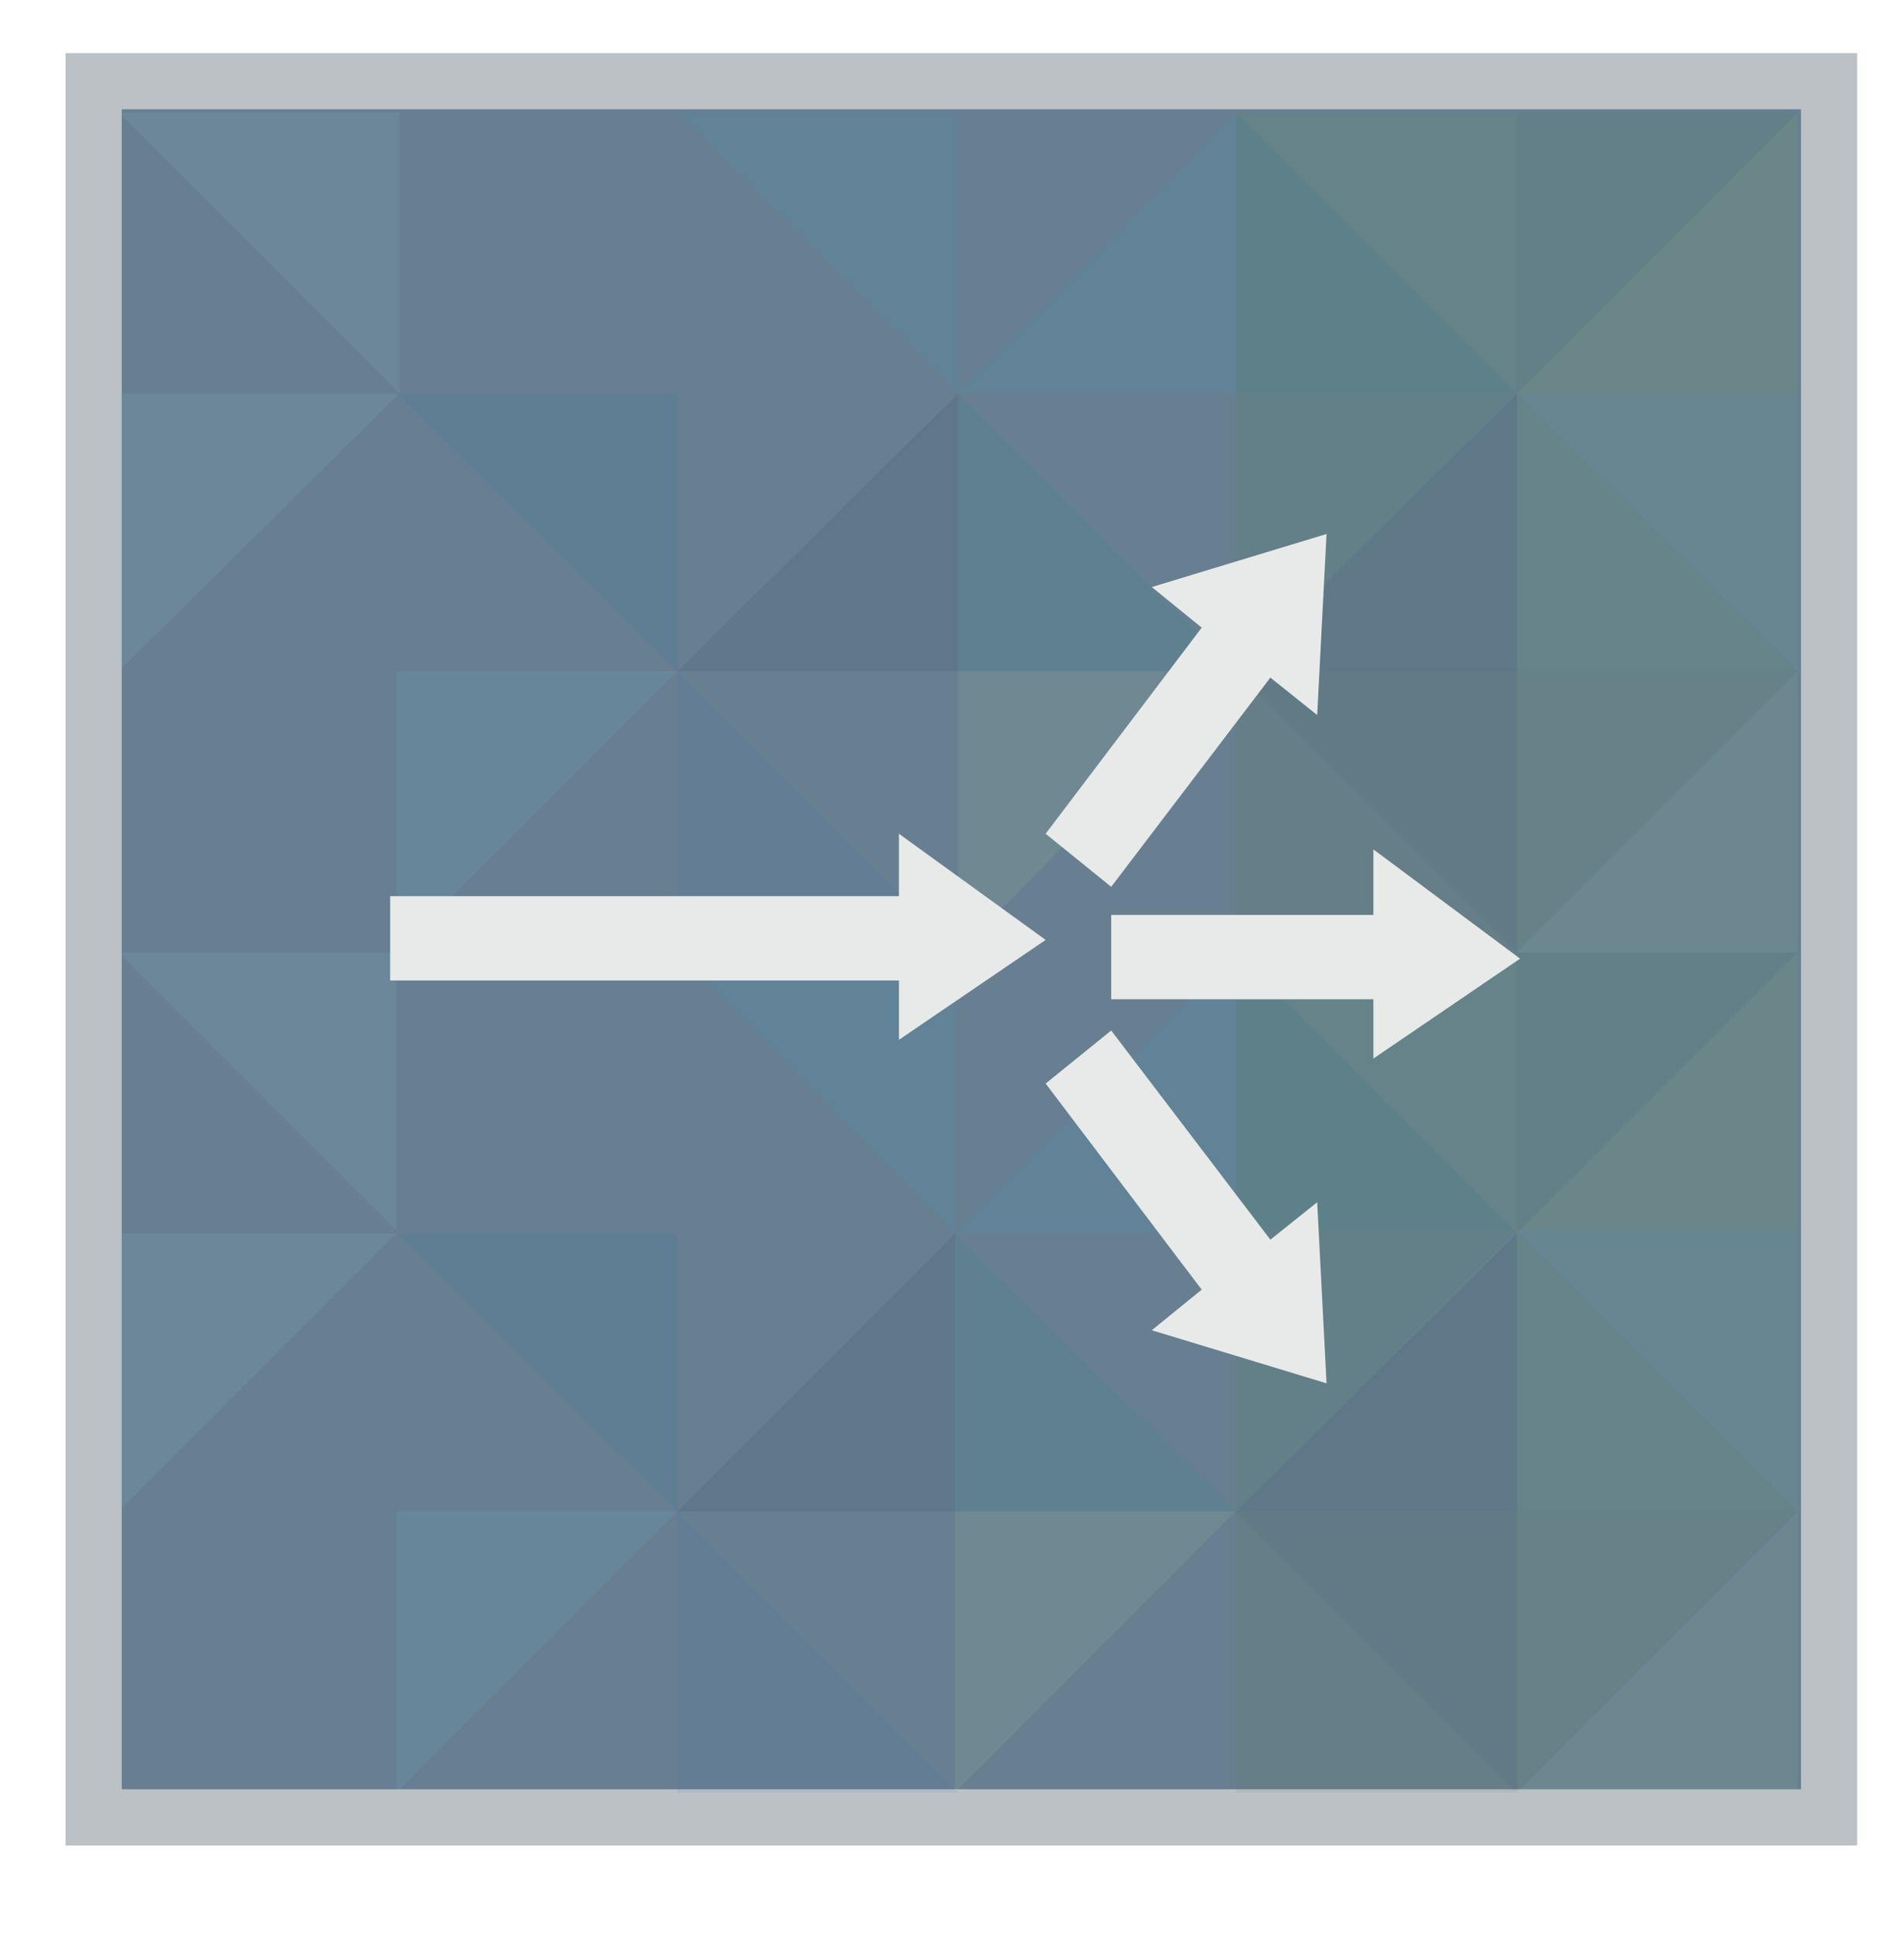 <!-- Generator: Adobe Illustrator 19.1.0, SVG Export Plug-In  -->
<svg version="1.1"
	 xmlns="http://www.w3.org/2000/svg" xmlns:xlink="http://www.w3.org/1999/xlink" xmlns:a="http://ns.adobe.com/AdobeSVGViewerExtensions/3.0/"
	 x="0px" y="0px" width="61px" height="61.9px" viewBox="0 0 61 61.9" style="overflow:scroll;enable-background:new 0 0 61 61.9;"
	 xml:space="preserve">
<style type="text/css">
	.st0{fill:#FFFFFF;}
	.st1{fill:#677F90;}
	.st2{fill:#BCC1C6;}
	.st3{opacity:0.1;}
	.st4{fill:#9ACDE9;}
	.st5{fill:#99CCE6;}
	.st6{fill:#0F3535;}
	.st7{fill:#4DA847;}
	.st8{fill:#0A9046;}
	.st9{fill:#2A98D4;}
	.st10{fill:#158686;}
	.st11{fill:#232658;}
	.st12{fill:#3A7E3D;}
	.st13{fill:#408740;}
	.st14{fill:#90C13F;}
	.st15{fill:#72C5A0;}
	.st16{fill:#2D9ED9;}
	.st17{fill:#1575B1;}
	.st18{fill:#C3D6A2;}
	.st19{fill:#517034;}
	.st20{fill:#1B4724;}
	.st21{fill:#94CB88;}
	.st22{fill:#5E9541;}
	.st23{fill:#6BBFEB;}
	.st24{fill:#3D73B6;}
	.st25{fill:#E7EAE8;}
</style>
<defs>
</defs>
<g>
	<rect class="st0" width="61" height="61.9"/>
	<g>
		<g>
			<g>
				<g>
					<g>
						<g>
							<g>
								<rect x="3" y="2.6" class="st1" width="55.6" height="55.6"/>
								<g>
									<g>
										<g>
											<g>
												<path class="st2" d="M57.7,3.5v53.8H3.9V3.5H57.7 M59.5,1.7h-1.8H3.9H2.1v1.8v53.8v1.8h1.8h53.8h1.8v-1.8V3.5V1.7
													L59.5,1.7z"/>
											</g>
										</g>
									</g>
								</g>
							</g>
						</g>
					</g>
				</g>
			</g>
			<g class="st3">
				<polygon class="st4" points="3.8,21.5 3.8,12.6 12.8,12.6 				"/>
				<polygon class="st5" points="12.8,12.6 12.8,3.6 3.8,3.6 				"/>
				<polygon class="st6" points="48.6,12.6 48.6,21.5 39.6,21.5 				"/>
				<polygon class="st7" points="39.6,3.6 48.6,3.6 48.6,12.6 				"/>
				<polygon class="st8" points="39.6,3.6 39.6,12.6 48.6,12.6 				"/>
				<polygon class="st9" points="39.6,3.6 39.6,12.6 30.7,12.6 				"/>
				<polygon class="st10" points="39.6,21.5 30.7,21.5 30.7,12.6 				"/>
				<polygon class="st11" points="21.7,21.5 30.7,21.5 30.7,12.6 				"/>
				<polygon class="st12" points="39.6,21.5 39.6,12.6 48.6,12.6 				"/>
				<polygon class="st13" points="57.6,3.6 48.6,3.6 48.6,12.6 				"/>
				<polygon class="st14" points="57.6,3.6 57.6,12.6 48.6,12.6 				"/>
				<polygon class="st15" points="57.6,21.5 57.6,12.6 48.6,12.6 				"/>
				<polygon class="st7" points="48.6,12.6 48.6,21.5 57.6,21.5 				"/>
				<polygon class="st16" points="21.7,3.6 30.7,3.6 30.7,12.6 				"/>
				<polygon class="st17" points="21.7,21.5 21.7,12.6 12.7,12.6 				"/>
				<polygon class="st18" points="39.6,21.5 30.7,21.5 30.7,30.5 				"/>
				<polygon class="st19" points="39.6,21.5 39.6,30.5 48.6,30.5 				"/>
				<polygon class="st20" points="48.6,30.5 48.6,21.5 39.6,21.5 				"/>
				<polygon class="st21" points="57.6,21.5 57.6,30.5 48.6,30.5 				"/>
				<polygon class="st22" points="48.6,30.5 48.6,21.5 57.6,21.5 				"/>
				<polygon class="st23" points="21.7,21.5 12.7,21.5 12.7,30.5 				"/>
				<polygon class="st24" points="21.7,21.5 21.7,30.5 30.7,30.5 				"/>
			</g>
			<g class="st3">
				<polygon class="st4" points="3.8,48.4 3.8,39.5 12.7,39.5 				"/>
				<polygon class="st5" points="12.7,39.4 12.7,30.5 3.8,30.5 				"/>
				<polygon class="st6" points="48.6,39.5 48.6,48.4 39.6,48.4 				"/>
				<polygon class="st7" points="39.6,30.5 48.6,30.5 48.6,39.5 				"/>
				<polygon class="st8" points="39.6,30.5 39.6,39.5 48.6,39.5 				"/>
				<polygon class="st9" points="39.6,30.5 39.6,39.5 30.6,39.5 				"/>
				<polygon class="st10" points="39.6,48.4 30.6,48.4 30.6,39.5 				"/>
				<polygon class="st11" points="21.7,48.4 30.6,48.4 30.6,39.5 				"/>
				<polygon class="st12" points="39.6,48.4 39.6,39.4 48.6,39.4 				"/>
				<polygon class="st13" points="57.6,30.5 48.6,30.5 48.6,39.5 				"/>
				<polygon class="st14" points="57.6,30.5 57.6,39.5 48.6,39.5 				"/>
				<polygon class="st15" points="57.6,48.4 57.6,39.4 48.6,39.4 				"/>
				<polygon class="st7" points="48.6,39.5 48.6,48.4 57.6,48.4 				"/>
				<polygon class="st16" points="21.7,30.5 30.6,30.5 30.6,39.5 				"/>
				<polygon class="st17" points="21.7,48.4 21.7,39.5 12.7,39.5 				"/>
				<polygon class="st18" points="39.6,48.4 30.6,48.4 30.6,57.4 				"/>
				<polygon class="st19" points="39.6,48.4 39.6,57.4 48.6,57.4 				"/>
				<polygon class="st20" points="48.6,57.4 48.6,48.4 39.6,48.4 				"/>
				<polygon class="st21" points="57.6,48.4 57.6,57.4 48.6,57.4 				"/>
				<polygon class="st22" points="48.6,57.4 48.6,48.4 57.5,48.4 				"/>
				<polygon class="st23" points="21.7,48.4 12.7,48.4 12.7,57.4 				"/>
				<polygon class="st24" points="21.7,48.4 21.7,57.4 30.7,57.4 				"/>
			</g>
		</g>
		<g>
			<polygon class="st25" points="33.5,30.1 28.8,26.7 28.8,28.7 12.5,28.7 12.5,31.4 28.8,31.4 28.8,33.3 			"/>
		</g>
		<g>
			<polygon class="st25" points="42.5,17.1 36.9,18.8 38.5,20.1 33.5,26.7 35.6,28.4 40.7,21.7 42.2,22.9 			"/>
		</g>
		<g>
			<polygon class="st25" points="48.7,30.7 44,27.2 44,29.3 35.6,29.3 35.6,32 44,32 44,33.9 			"/>
		</g>
		<g>
			<polygon class="st25" points="42.5,44.3 36.9,42.6 38.5,41.3 33.5,34.7 35.6,33 40.7,39.7 42.2,38.5 			"/>
		</g>
	</g>
</g>
</svg>
